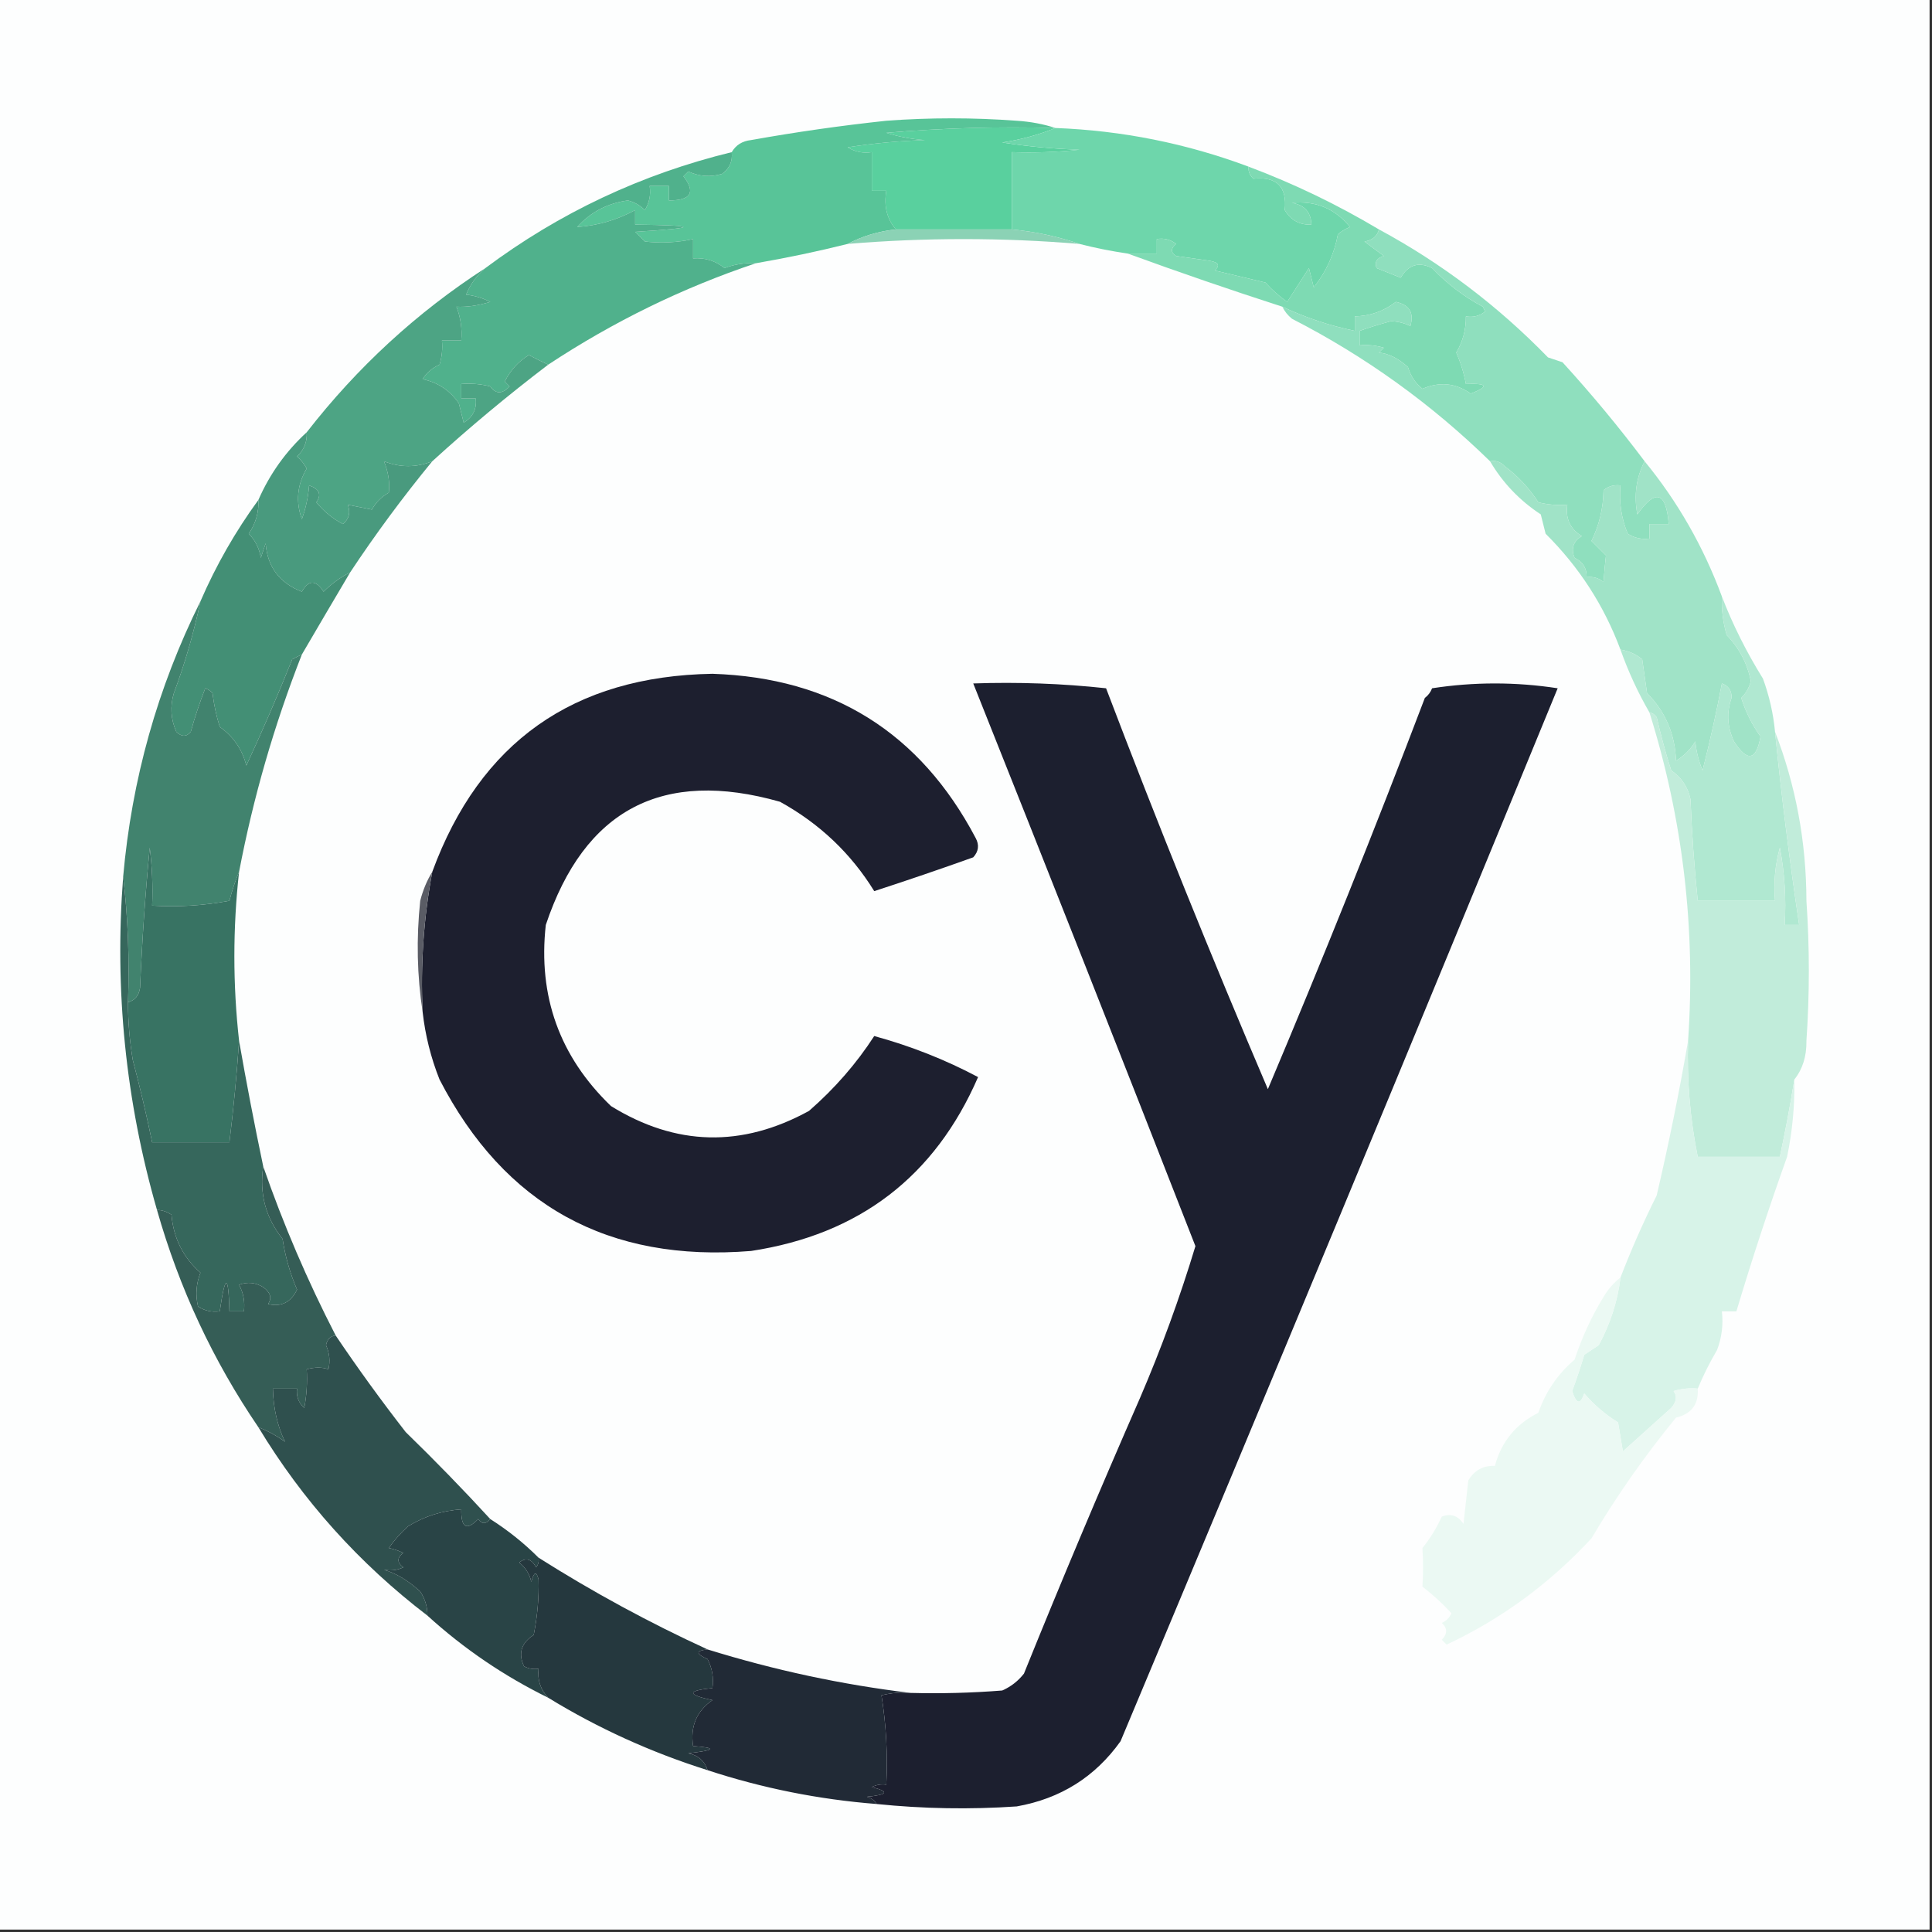 <?xml version="1.0" encoding="UTF-8"?>
<!DOCTYPE svg PUBLIC "-//W3C//DTD SVG 1.1//EN" "http://www.w3.org/Graphics/SVG/1.1/DTD/svg11.dtd">
<svg xmlns="http://www.w3.org/2000/svg" version="1.1" width="400px" height="400px" style="shape-rendering:geometricPrecision; text-rendering:geometricPrecision; image-rendering:optimizeQuality; fill-rule:evenodd; clip-rule:evenodd" xmlns:xlink="http://www.w3.org/1999/xlink">
<rect width="100%" height="100%" fill="#333333" stroke="none"/>
<g><path style="opacity:1" fill="#fdfefe" d="M -0.5,-0.5 C 132.833,-0.5 266.167,-0.5 399.5,-0.5C 399.5,132.833 399.5,266.167 399.5,399.5C 266.167,399.5 132.833,399.5 -0.5,399.5C -0.5,266.167 -0.5,132.833 -0.5,-0.5 Z"/></g>
<g><path style="opacity:1" fill="#59d09e" d="M 218.5,26.5 C 215.074,27.904 211.408,28.904 207.5,29.5C 212.802,30.329 218.136,30.829 223.5,31C 218.845,31.499 214.179,31.666 209.5,31.5C 209.5,36.833 209.5,42.167 209.5,47.5C 201.5,47.5 193.5,47.5 185.5,47.5C 183.631,45.365 182.964,42.698 183.5,39.5C 182.5,39.5 181.5,39.5 180.5,39.5C 180.5,36.833 180.5,34.167 180.5,31.5C 178.712,31.785 177.045,31.452 175.5,30.5C 180.802,29.671 186.136,29.171 191.5,29C 188.774,28.818 186.107,28.318 183.5,27.5C 195.148,26.501 206.814,26.168 218.5,26.5 Z"/></g>
<g><path style="opacity:1" fill="#58c498" d="M 218.5,26.5 C 206.814,26.168 195.148,26.501 183.5,27.5C 186.107,28.318 188.774,28.818 191.5,29C 186.136,29.171 180.802,29.671 175.5,30.5C 177.045,31.452 178.712,31.785 180.5,31.5C 180.5,34.167 180.5,36.833 180.5,39.5C 181.5,39.5 182.5,39.5 183.5,39.5C 182.964,42.698 183.631,45.365 185.5,47.5C 181.881,47.881 178.548,48.881 175.5,50.5C 169.345,52.04 163.012,53.373 156.5,54.5C 154.266,54.38 152.099,54.714 150,55.5C 148.121,53.987 145.954,53.321 143.5,53.5C 143.5,52.167 143.5,50.833 143.5,49.5C 140.183,50.221 136.849,50.388 133.5,50C 132.833,49.333 132.167,48.667 131.5,48C 144.817,47.169 144.817,46.669 131.5,46.5C 131.5,45.5 131.5,44.5 131.5,43.5C 127.759,45.536 123.759,46.703 119.5,47C 122.281,43.907 125.781,42.073 130,41.5C 131.365,41.844 132.532,42.511 133.5,43.5C 134.452,41.955 134.785,40.288 134.5,38.5C 135.833,38.5 137.167,38.5 138.5,38.5C 138.5,39.5 138.5,40.5 138.5,41.5C 143.072,41.496 144.072,39.829 141.5,36.5C 141.833,36.167 142.167,35.833 142.5,35.5C 144.768,36.544 147.101,36.711 149.5,36C 151.037,34.89 151.703,33.39 151.5,31.5C 152.347,30.034 153.68,29.2 155.5,29C 164.746,27.343 174.079,26.01 183.5,25C 192.5,24.333 201.5,24.333 210.5,25C 213.365,25.183 216.031,25.683 218.5,26.5 Z"/></g>
<g><path style="opacity:1" fill="#6ed6ab" d="M 218.5,26.5 C 232.289,27.02 245.622,29.686 258.5,34.5C 258.414,35.496 258.748,36.329 259.5,37C 264.333,36.5 266.5,38.667 266,43.5C 267.264,45.607 269.097,46.607 271.5,46.5C 271.439,43.95 270.106,42.45 267.5,42C 272.405,41.523 276.405,43.19 279.5,47C 278.584,47.374 277.75,47.874 277,48.5C 276.247,52.585 274.581,56.252 272,59.5C 271.667,58.167 271.333,56.833 271,55.5C 269.5,57.833 268,60.167 266.5,62.5C 264.831,61.329 263.331,59.996 262,58.5C 258.502,57.667 255.002,56.834 251.5,56C 252.634,54.984 252.301,54.317 250.5,54C 248.167,53.667 245.833,53.333 243.5,53C 242.359,52.259 242.359,51.425 243.5,50.5C 242.311,49.571 240.978,49.238 239.5,49.5C 239.5,50.5 239.5,51.5 239.5,52.5C 237.5,52.5 235.5,52.5 233.5,52.5C 230.017,51.99 226.684,51.323 223.5,50.5C 219.054,48.973 214.387,47.973 209.5,47.5C 209.5,42.167 209.5,36.833 209.5,31.5C 214.179,31.666 218.845,31.499 223.5,31C 218.136,30.829 212.802,30.329 207.5,29.5C 211.408,28.904 215.074,27.904 218.5,26.5 Z"/></g>
<g><path style="opacity:1" fill="#8bd2b5" d="M 185.5,47.5 C 193.5,47.5 201.5,47.5 209.5,47.5C 214.387,47.973 219.054,48.973 223.5,50.5C 207.5,49.167 191.5,49.167 175.5,50.5C 178.548,48.881 181.881,47.881 185.5,47.5 Z"/></g>
<g><path style="opacity:1" fill="#7edab3" d="M 258.5,34.5 C 267.886,38.026 276.886,42.36 285.5,47.5C 285.119,48.931 284.119,49.764 282.5,50C 283.833,51 285.167,52 286.5,53C 285.044,53.423 284.544,54.256 285,55.5C 286.667,56.167 288.333,56.833 290,57.5C 291.577,54.8 293.743,54.134 296.5,55.5C 299.574,58.742 303.074,61.409 307,63.5C 307.167,63.833 307.333,64.167 307.5,64.5C 306.311,65.429 304.978,65.762 303.5,65.5C 303.527,68.23 302.86,70.73 301.5,73C 302.418,75.087 303.085,77.253 303.5,79.5C 308.021,79.326 308.355,79.993 304.5,81.5C 301.397,79.296 298.063,78.963 294.5,80.5C 293.05,79.345 292.05,77.845 291.5,76C 289.516,74.197 287.516,73.197 285.5,73C 285.833,72.667 286.167,72.333 286.5,72C 284.866,71.507 283.199,71.34 281.5,71.5C 281.5,70.5 281.5,69.5 281.5,68.5C 283.594,67.758 285.761,67.091 288,66.5C 289.436,66.559 290.769,66.892 292,67.5C 292.803,64.775 291.803,63.109 289,62.5C 286.498,64.434 283.664,65.434 280.5,65.5C 280.5,66.5 280.5,67.5 280.5,68.5C 275.274,67.425 270.274,65.758 265.5,63.5C 254.709,60.017 244.042,56.35 233.5,52.5C 235.5,52.5 237.5,52.5 239.5,52.5C 239.5,51.5 239.5,50.5 239.5,49.5C 240.978,49.238 242.311,49.571 243.5,50.5C 242.359,51.425 242.359,52.259 243.5,53C 245.833,53.333 248.167,53.667 250.5,54C 252.301,54.317 252.634,54.984 251.5,56C 255.002,56.834 258.502,57.667 262,58.5C 263.331,59.996 264.831,61.329 266.5,62.5C 268,60.167 269.5,57.833 271,55.5C 271.333,56.833 271.667,58.167 272,59.5C 274.581,56.252 276.247,52.585 277,48.5C 277.75,47.874 278.584,47.374 279.5,47C 276.405,43.19 272.405,41.523 267.5,42C 270.106,42.45 271.439,43.95 271.5,46.5C 269.097,46.607 267.264,45.607 266,43.5C 266.5,38.667 264.333,36.5 259.5,37C 258.748,36.329 258.414,35.496 258.5,34.5 Z"/></g>
<g><path style="opacity:1" fill="#50b18c" d="M 151.5,31.5 C 151.703,33.39 151.037,34.89 149.5,36C 147.101,36.711 144.768,36.544 142.5,35.5C 142.167,35.833 141.833,36.167 141.5,36.5C 144.072,39.829 143.072,41.496 138.5,41.5C 138.5,40.5 138.5,39.5 138.5,38.5C 137.167,38.5 135.833,38.5 134.5,38.5C 134.785,40.288 134.452,41.955 133.5,43.5C 132.532,42.511 131.365,41.844 130,41.5C 125.781,42.073 122.281,43.907 119.5,47C 123.759,46.703 127.759,45.536 131.5,43.5C 131.5,44.5 131.5,45.5 131.5,46.5C 144.817,46.669 144.817,47.169 131.5,48C 132.167,48.667 132.833,49.333 133.5,50C 136.849,50.388 140.183,50.221 143.5,49.5C 143.5,50.833 143.5,52.167 143.5,53.5C 145.954,53.321 148.121,53.987 150,55.5C 152.099,54.714 154.266,54.38 156.5,54.5C 141.332,59.583 126.999,66.583 113.5,75.5C 112.2,74.892 110.867,74.225 109.5,73.5C 107.337,74.832 105.67,76.666 104.5,79C 104.833,79.333 105.167,79.667 105.5,80C 103.989,81.615 102.656,81.615 101.5,80C 99.527,79.504 97.527,79.338 95.5,79.5C 95.5,80.5 95.5,81.5 95.5,82.5C 96.5,82.5 97.5,82.5 98.5,82.5C 98.725,84.716 97.892,86.383 96,87.5C 95.667,86.167 95.333,84.833 95,83.5C 93.179,80.851 90.679,79.184 87.5,78.5C 88.347,77.155 89.513,76.155 91,75.5C 91.493,73.866 91.66,72.199 91.5,70.5C 92.833,70.5 94.167,70.5 95.5,70.5C 95.708,68.08 95.374,65.747 94.5,63.5C 96.634,63.611 98.967,63.278 101.5,62.5C 99.922,61.702 98.256,61.202 96.5,61C 97.412,58.795 98.745,56.962 100.5,55.5C 115.834,44.051 132.834,36.051 151.5,31.5 Z"/></g>
<g><path style="opacity:1" fill="#4da484" d="M 100.5,55.5 C 98.745,56.962 97.412,58.795 96.5,61C 98.256,61.202 99.922,61.702 101.5,62.5C 98.967,63.278 96.634,63.611 94.5,63.5C 95.374,65.747 95.708,68.08 95.5,70.5C 94.167,70.5 92.833,70.5 91.5,70.5C 91.66,72.199 91.493,73.866 91,75.5C 89.513,76.155 88.347,77.155 87.5,78.5C 90.679,79.184 93.179,80.851 95,83.5C 95.333,84.833 95.667,86.167 96,87.5C 97.892,86.383 98.725,84.716 98.5,82.5C 97.5,82.5 96.5,82.5 95.5,82.5C 95.5,81.5 95.5,80.5 95.5,79.5C 97.527,79.338 99.527,79.504 101.5,80C 102.656,81.615 103.989,81.615 105.5,80C 105.167,79.667 104.833,79.333 104.5,79C 105.67,76.666 107.337,74.832 109.5,73.5C 110.867,74.225 112.2,74.892 113.5,75.5C 105.164,81.843 97.164,88.509 89.5,95.5C 86.167,96.833 82.833,96.833 79.5,95.5C 80.409,97.761 80.743,99.928 80.5,102C 79,102.833 77.833,104 77,105.5C 75.333,105.167 73.667,104.833 72,104.5C 72.617,106.095 72.284,107.428 71,108.5C 68.876,107.378 67.043,105.878 65.5,104C 66.622,102.387 66.122,101.22 64,100.5C 63.814,102.9 63.314,105.234 62.5,107.5C 61.185,103.864 61.519,100.364 63.5,97C 62.978,96.05 62.311,95.216 61.5,94.5C 62.95,93.15 63.617,91.484 63.5,89.5C 74.002,75.991 86.335,64.657 100.5,55.5 Z"/></g>
<g><path style="opacity:1" fill="#8fdfbe" d="M 285.5,47.5 C 298.455,54.495 310.121,63.328 320.5,74C 321.5,74.333 322.5,74.667 323.5,75C 329.543,81.627 335.21,88.461 340.5,95.5C 338.749,98.929 338.249,102.595 339,106.5C 342.78,101.13 344.946,101.797 345.5,108.5C 344.167,108.5 342.833,108.5 341.5,108.5C 341.5,109.5 341.5,110.5 341.5,111.5C 339.856,111.714 338.356,111.38 337,110.5C 335.684,107.312 335.184,103.978 335.5,100.5C 334.178,100.33 333.011,100.663 332,101.5C 331.934,105.233 331.101,108.733 329.5,112C 330.5,113 331.5,114 332.5,115C 332.307,116.645 332.14,118.479 332,120.5C 330.989,119.663 329.822,119.33 328.5,119.5C 328.539,117.641 327.706,116.308 326,115.5C 325.217,113.567 325.717,112.067 327.5,111C 325.085,109.535 324.085,107.368 324.5,104.5C 322.473,104.662 320.473,104.495 318.5,104C 316.604,101.061 314.27,98.561 311.5,96.5C 310.675,95.614 309.675,95.281 308.5,95.5C 296.324,83.606 282.657,73.773 267.5,66C 266.619,65.292 265.953,64.458 265.5,63.5C 270.274,65.758 275.274,67.425 280.5,68.5C 280.5,67.5 280.5,66.5 280.5,65.5C 283.664,65.434 286.498,64.434 289,62.5C 291.803,63.109 292.803,64.775 292,67.5C 290.769,66.892 289.436,66.559 288,66.5C 285.761,67.091 283.594,67.758 281.5,68.5C 281.5,69.5 281.5,70.5 281.5,71.5C 283.199,71.34 284.866,71.507 286.5,72C 286.167,72.333 285.833,72.667 285.5,73C 287.516,73.197 289.516,74.197 291.5,76C 292.05,77.845 293.05,79.345 294.5,80.5C 298.063,78.963 301.397,79.296 304.5,81.5C 308.355,79.993 308.021,79.326 303.5,79.5C 303.085,77.253 302.418,75.087 301.5,73C 302.86,70.73 303.527,68.23 303.5,65.5C 304.978,65.762 306.311,65.429 307.5,64.5C 307.333,64.167 307.167,63.833 307,63.5C 303.074,61.409 299.574,58.742 296.5,55.5C 293.743,54.134 291.577,54.8 290,57.5C 288.333,56.833 286.667,56.167 285,55.5C 284.544,54.256 285.044,53.423 286.5,53C 285.167,52 283.833,51 282.5,50C 284.119,49.764 285.119,48.931 285.5,47.5 Z"/></g>
<g><path style="opacity:1" fill="#499a7e" d="M 63.5,89.5 C 63.617,91.484 62.95,93.15 61.5,94.5C 62.311,95.216 62.978,96.05 63.5,97C 61.519,100.364 61.185,103.864 62.5,107.5C 63.314,105.234 63.814,102.9 64,100.5C 66.122,101.22 66.622,102.387 65.5,104C 67.043,105.878 68.876,107.378 71,108.5C 72.284,107.428 72.617,106.095 72,104.5C 73.667,104.833 75.333,105.167 77,105.5C 77.833,104 79,102.833 80.5,102C 80.743,99.928 80.409,97.761 79.5,95.5C 82.833,96.833 86.167,96.833 89.5,95.5C 83.416,102.909 77.749,110.575 72.5,118.5C 70.474,119.527 68.641,120.861 67,122.5C 65.394,120.016 63.894,120.016 62.5,122.5C 57.867,120.708 55.367,117.375 55,112.5C 54.667,113.5 54.333,114.5 54,115.5C 53.696,113.559 52.863,111.893 51.5,110.5C 52.946,108.382 53.613,106.049 53.5,103.5C 55.855,98.121 59.188,93.454 63.5,89.5 Z"/></g>
<g><path style="opacity:1" fill="#a0e3c7" d="M 308.5,95.5 C 309.675,95.281 310.675,95.614 311.5,96.5C 314.27,98.561 316.604,101.061 318.5,104C 320.473,104.495 322.473,104.662 324.5,104.5C 324.085,107.368 325.085,109.535 327.5,111C 325.717,112.067 325.217,113.567 326,115.5C 327.706,116.308 328.539,117.641 328.5,119.5C 329.822,119.33 330.989,119.663 332,120.5C 332.14,118.479 332.307,116.645 332.5,115C 331.5,114 330.5,113 329.5,112C 331.101,108.733 331.934,105.233 332,101.5C 333.011,100.663 334.178,100.33 335.5,100.5C 335.184,103.978 335.684,107.312 337,110.5C 338.356,111.38 339.856,111.714 341.5,111.5C 341.5,110.5 341.5,109.5 341.5,108.5C 342.833,108.5 344.167,108.5 345.5,108.5C 344.946,101.797 342.78,101.13 339,106.5C 338.249,102.595 338.749,98.929 340.5,95.5C 347.35,103.855 352.684,113.189 356.5,123.5C 356.397,126.219 356.731,128.885 357.5,131.5C 360.07,134.138 361.737,137.305 362.5,141C 362.156,142.365 361.489,143.532 360.5,144.5C 361.435,147.415 362.768,150.082 364.5,152.5C 363.609,157.486 361.776,157.82 359,153.5C 357.604,150.517 357.437,147.517 358.5,144.5C 358.547,143 357.881,142 356.5,141.5C 355.408,147.304 354.075,153.304 352.5,159.5C 351.692,157.577 351.192,155.577 351,153.5C 350,155.167 348.667,156.5 347,157.5C 346.8,151.994 344.8,147.328 341,143.5C 340.667,141.167 340.333,138.833 340,136.5C 338.67,135.418 337.17,134.751 335.5,134.5C 332.11,125.396 326.944,117.396 320,110.5C 319.667,109.167 319.333,107.833 319,106.5C 314.622,103.623 311.122,99.956 308.5,95.5 Z"/></g>
<g><path style="opacity:1" fill="#438f75" d="M 53.5,103.5 C 53.613,106.049 52.946,108.382 51.5,110.5C 52.863,111.893 53.696,113.559 54,115.5C 54.333,114.5 54.667,113.5 55,112.5C 55.367,117.375 57.867,120.708 62.5,122.5C 63.894,120.016 65.394,120.016 67,122.5C 68.641,120.861 70.474,119.527 72.5,118.5C 69.131,124.189 65.798,129.856 62.5,135.5C 61.85,135.804 61.184,136.137 60.5,136.5C 57.514,143.962 54.347,151.295 51,158.5C 50.145,155.147 48.311,152.481 45.5,150.5C 44.787,148.224 44.287,145.891 44,143.5C 43.586,143.043 43.086,142.709 42.5,142.5C 41.347,145.446 40.347,148.446 39.5,151.5C 38.609,152.59 37.609,152.59 36.5,151.5C 35.348,148.894 35.182,146.227 36,143.5C 38.307,137.294 40.141,130.961 41.5,124.5C 44.731,117.036 48.731,110.036 53.5,103.5 Z"/></g>
<g><path style="opacity:1" fill="#1c1f2f" d="M 181.5,373.5 C 181.082,372.778 180.416,372.278 179.5,372C 183.852,371.581 184.185,370.914 180.5,370C 181.448,369.517 182.448,369.351 183.5,369.5C 183.81,363.242 183.476,357.076 182.5,351C 184.473,350.505 186.473,350.338 188.5,350.5C 194.842,350.666 201.175,350.5 207.5,350C 209.286,349.215 210.786,348.049 212,346.5C 219.724,327.385 227.724,308.385 236,289.5C 240.434,279.197 244.267,268.697 247.5,258C 232.304,219.108 216.97,180.275 201.5,141.5C 210.751,141.182 219.917,141.515 229,142.5C 239.612,170.391 250.779,198.058 262.5,225.5C 273.826,198.688 284.659,171.688 295,144.5C 295.692,143.975 296.192,143.308 296.5,142.5C 305.167,141.167 313.833,141.167 322.5,142.5C 292.604,215.291 262.437,287.958 232,360.5C 226.736,367.89 219.569,372.39 210.5,374C 200.814,374.658 191.148,374.492 181.5,373.5 Z"/></g>
<g><path style="opacity:1" fill="#1d1f2f" d="M 87.5,209.5 C 87.05,199.719 87.716,190.052 89.5,180.5C 99.364,153.661 118.697,139.995 147.5,139.5C 172.312,140.316 190.478,151.649 202,173.5C 202.781,174.944 202.614,176.277 201.5,177.5C 194.704,179.932 187.871,182.265 181,184.5C 176.184,176.687 169.684,170.52 161.5,166C 137.17,159.081 121.003,167.581 113,191.5C 111.364,206.262 115.864,218.762 126.5,229C 139.924,237.302 153.591,237.636 167.5,230C 172.818,225.362 177.318,220.196 181,214.5C 188.581,216.576 195.748,219.41 202.5,223C 193.558,243.59 177.891,255.59 155.5,259C 125.971,261.406 104.471,249.572 91,223.5C 89.205,218.988 88.039,214.321 87.5,209.5 Z"/></g>
<g><path style="opacity:1" fill="#41836e" d="M 41.5,124.5 C 40.141,130.961 38.307,137.294 36,143.5C 35.182,146.227 35.348,148.894 36.5,151.5C 37.609,152.59 38.609,152.59 39.5,151.5C 40.347,148.446 41.347,145.446 42.5,142.5C 43.086,142.709 43.586,143.043 44,143.5C 44.287,145.891 44.787,148.224 45.5,150.5C 48.311,152.481 50.145,155.147 51,158.5C 54.347,151.295 57.514,143.962 60.5,136.5C 61.184,136.137 61.85,135.804 62.5,135.5C 56.757,150.145 52.424,165.145 49.5,180.5C 48.717,182.343 48.05,184.343 47.5,186.5C 42.208,187.495 36.875,187.828 31.5,187.5C 31.666,183.486 31.499,179.486 31,175.5C 30.075,185.148 29.408,194.815 29,204.5C 28.765,206.119 27.931,207.119 26.5,207.5C 26.826,198.651 26.493,189.984 25.5,181.5C 27.276,161.38 32.61,142.38 41.5,124.5 Z"/></g>
<g><path style="opacity:1" fill="#b0e8d1" d="M 356.5,123.5 C 358.722,129.277 361.555,134.944 365,140.5C 366.31,144.07 367.143,147.737 367.5,151.5C 368.818,164.666 370.484,177.999 372.5,191.5C 371.5,191.5 370.5,191.5 369.5,191.5C 369.828,186.125 369.495,180.792 368.5,175.5C 367.511,179.107 367.177,182.774 367.5,186.5C 362.167,186.5 356.833,186.5 351.5,186.5C 350.779,179.533 350.279,172.533 350,165.5C 349.482,162.977 348.148,160.977 346,159.5C 344.844,155.877 343.844,152.211 343,148.5C 342.617,147.944 342.117,147.611 341.5,147.5C 339.129,143.409 337.129,139.076 335.5,134.5C 337.17,134.751 338.67,135.418 340,136.5C 340.333,138.833 340.667,141.167 341,143.5C 344.8,147.328 346.8,151.994 347,157.5C 348.667,156.5 350,155.167 351,153.5C 351.192,155.577 351.692,157.577 352.5,159.5C 354.075,153.304 355.408,147.304 356.5,141.5C 357.881,142 358.547,143 358.5,144.5C 357.437,147.517 357.604,150.517 359,153.5C 361.776,157.82 363.609,157.486 364.5,152.5C 362.768,150.082 361.435,147.415 360.5,144.5C 361.489,143.532 362.156,142.365 362.5,141C 361.737,137.305 360.07,134.138 357.5,131.5C 356.731,128.885 356.397,126.219 356.5,123.5 Z"/></g>
<g><path style="opacity:1" fill="#5a5c65" d="M 89.5,180.5 C 87.716,190.052 87.05,199.719 87.5,209.5C 86.344,202.011 86.178,194.345 87,186.5C 87.566,184.277 88.4,182.277 89.5,180.5 Z"/></g>
<g><path style="opacity:1" fill="#387363" d="M 49.5,180.5 C 48.197,192.169 48.197,203.836 49.5,215.5C 49.021,222.519 48.354,229.519 47.5,236.5C 42.167,236.5 36.833,236.5 31.5,236.5C 30.332,230.827 28.999,225.161 27.5,219.5C 26.836,215.524 26.503,211.524 26.5,207.5C 27.931,207.119 28.765,206.119 29,204.5C 29.408,194.815 30.075,185.148 31,175.5C 31.499,179.486 31.666,183.486 31.5,187.5C 36.875,187.828 42.208,187.495 47.5,186.5C 48.05,184.343 48.717,182.343 49.5,180.5 Z"/></g>
<g><path style="opacity:1" fill="#c1ecda" d="M 341.5,147.5 C 342.117,147.611 342.617,147.944 343,148.5C 343.844,152.211 344.844,155.877 346,159.5C 348.148,160.977 349.482,162.977 350,165.5C 350.279,172.533 350.779,179.533 351.5,186.5C 356.833,186.5 362.167,186.5 367.5,186.5C 367.177,182.774 367.511,179.107 368.5,175.5C 369.495,180.792 369.828,186.125 369.5,191.5C 370.5,191.5 371.5,191.5 372.5,191.5C 370.484,177.999 368.818,164.666 367.5,151.5C 371.805,162.638 373.972,174.305 374,186.5C 374.667,196.167 374.667,205.833 374,215.5C 374.053,218.675 373.22,221.342 371.5,223.5C 370.647,228.817 369.647,234.151 368.5,239.5C 362.833,239.5 357.167,239.5 351.5,239.5C 349.911,231.686 349.244,223.686 349.5,215.5C 351.097,192.278 348.43,169.612 341.5,147.5 Z"/></g>
<g><path style="opacity:1" fill="#36675c" d="M 25.5,181.5 C 26.493,189.984 26.826,198.651 26.5,207.5C 26.503,211.524 26.836,215.524 27.5,219.5C 28.999,225.161 30.332,230.827 31.5,236.5C 36.833,236.5 42.167,236.5 47.5,236.5C 48.354,229.519 49.021,222.519 49.5,215.5C 50.997,224.074 52.663,232.741 54.5,241.5C 53.674,247.121 55.007,252.121 58.5,256.5C 59.062,260.155 60.062,263.655 61.5,267C 60.245,269.628 58.245,270.628 55.5,270C 56.336,268.757 56.003,267.59 54.5,266.5C 52.902,265.515 51.235,265.349 49.5,266C 50.406,267.699 50.739,269.533 50.5,271.5C 49.5,271.5 48.5,271.5 47.5,271.5C 47.294,263.699 46.628,263.699 45.5,271.5C 43.856,271.714 42.356,271.38 41,270.5C 40.438,268.134 40.604,265.801 41.5,263.5C 37.926,260.351 35.926,256.351 35.5,251.5C 34.583,250.873 33.583,250.539 32.5,250.5C 26.015,227.982 23.681,204.982 25.5,181.5 Z"/></g>
<g><path style="opacity:1" fill="#355d56" d="M 54.5,241.5 C 58.652,253.477 63.652,265.144 69.5,276.5C 68.414,276.62 67.747,277.287 67.5,278.5C 68.228,280.155 68.395,281.821 68,283.5C 66.701,283.034 65.201,283.034 63.5,283.5C 63.664,286.187 63.497,288.854 63,291.5C 61.812,290.437 61.312,289.103 61.5,287.5C 59.833,287.5 58.167,287.5 56.5,287.5C 56.586,291.5 57.42,295.166 59,298.5C 57.259,297.242 55.426,296.242 53.5,295.5C 44.11,281.714 37.11,266.714 32.5,250.5C 33.583,250.539 34.583,250.873 35.5,251.5C 35.926,256.351 37.926,260.351 41.5,263.5C 40.604,265.801 40.438,268.134 41,270.5C 42.356,271.38 43.856,271.714 45.5,271.5C 46.628,263.699 47.294,263.699 47.5,271.5C 48.5,271.5 49.5,271.5 50.5,271.5C 50.739,269.533 50.406,267.699 49.5,266C 51.235,265.349 52.902,265.515 54.5,266.5C 56.003,267.59 56.336,268.757 55.5,270C 58.245,270.628 60.245,269.628 61.5,267C 60.062,263.655 59.062,260.155 58.5,256.5C 55.007,252.121 53.674,247.121 54.5,241.5 Z"/></g>
<g><path style="opacity:1" fill="#d7f3e8" d="M 349.5,215.5 C 349.244,223.686 349.911,231.686 351.5,239.5C 357.167,239.5 362.833,239.5 368.5,239.5C 369.647,234.151 370.647,228.817 371.5,223.5C 371.595,228.887 371.095,234.22 370,239.5C 366.221,250.082 362.721,260.749 359.5,271.5C 358.5,271.5 357.5,271.5 356.5,271.5C 356.813,274.247 356.48,276.914 355.5,279.5C 353.97,282.104 352.637,284.771 351.5,287.5C 349.801,287.34 348.134,287.506 346.5,288C 347.28,289.073 347.113,290.24 346,291.5C 342.609,294.564 339.275,297.564 336,300.5C 335.667,298.5 335.333,296.5 335,294.5C 332.372,292.874 330.039,290.874 328,288.5C 327.195,290.901 326.362,290.734 325.5,288C 326.406,285.553 327.239,283.053 328,280.5C 329,279.833 330,279.167 331,278.5C 333.418,274.029 334.918,269.362 335.5,264.5C 337.709,258.764 340.209,253.097 343,247.5C 345.504,236.785 347.671,226.119 349.5,215.5 Z"/></g>
<g><path style="opacity:1" fill="#2f504e" d="M 69.5,276.5 C 74.067,283.276 78.9,289.943 84,296.5C 90.091,302.422 95.924,308.422 101.5,314.5C 100.603,315.598 99.77,315.598 99,314.5C 96.607,316.994 95.44,316.327 95.5,312.5C 91.526,312.769 87.86,313.936 84.5,316C 82.981,317.351 81.648,318.851 80.5,320.5C 81.397,320.669 82.397,321.002 83.5,321.5C 82.167,322.5 82.167,323.5 83.5,324.5C 82.284,325.096 80.951,325.263 79.5,325C 82.029,325.736 84.529,327.236 87,329.5C 88.009,331.025 88.509,332.692 88.5,334.5C 74.326,323.664 62.659,310.664 53.5,295.5C 55.426,296.242 57.259,297.242 59,298.5C 57.42,295.166 56.586,291.5 56.5,287.5C 58.167,287.5 59.833,287.5 61.5,287.5C 61.312,289.103 61.812,290.437 63,291.5C 63.497,288.854 63.664,286.187 63.5,283.5C 65.201,283.034 66.701,283.034 68,283.5C 68.395,281.821 68.228,280.155 67.5,278.5C 67.747,277.287 68.414,276.62 69.5,276.5 Z"/></g>
<g><path style="opacity:1" fill="#ebf9f3" d="M 335.5,264.5 C 334.918,269.362 333.418,274.029 331,278.5C 330,279.167 329,279.833 328,280.5C 327.239,283.053 326.406,285.553 325.5,288C 326.362,290.734 327.195,290.901 328,288.5C 330.039,290.874 332.372,292.874 335,294.5C 335.333,296.5 335.667,298.5 336,300.5C 339.275,297.564 342.609,294.564 346,291.5C 347.113,290.24 347.28,289.073 346.5,288C 348.134,287.506 349.801,287.34 351.5,287.5C 351.707,290.745 350.207,292.745 347,293.5C 340.448,301.515 334.615,309.848 329.5,318.5C 320.822,327.874 310.822,335.208 299.5,340.5C 299.167,340.167 298.833,339.833 298.5,339.5C 299.711,338.28 299.711,337.113 298.5,336C 299.428,335.612 300.095,334.945 300.5,334C 298.645,331.977 296.645,330.144 294.5,328.5C 294.673,325.907 294.673,323.24 294.5,320.5C 296.11,318.505 297.443,316.339 298.5,314C 300.367,313.289 301.867,313.789 303,315.5C 303.333,312.5 303.667,309.5 304,306.5C 305.264,304.393 307.097,303.393 309.5,303.5C 310.838,298.5 313.838,294.833 318.5,292.5C 319.987,288.173 322.487,284.506 326,281.5C 327.512,276.907 329.512,272.574 332,268.5C 332.949,266.907 334.115,265.574 335.5,264.5 Z"/></g>
<g><path style="opacity:1" fill="#294446" d="M 101.5,314.5 C 105.146,316.817 108.48,319.484 111.5,322.5C 111.631,323.239 111.464,323.906 111,324.5C 110.035,322.74 108.868,322.406 107.5,323.5C 108.831,324.592 109.664,325.926 110,327.5C 110.556,325.405 111.056,325.238 111.5,327C 111.606,330.72 111.273,334.553 110.5,338.5C 107.908,340.161 107.241,342.328 108.5,345C 109.448,345.483 110.448,345.649 111.5,345.5C 111.253,347.858 111.919,349.858 113.5,351.5C 104.34,346.999 96.007,341.333 88.5,334.5C 88.509,332.692 88.009,331.025 87,329.5C 84.529,327.236 82.029,325.736 79.5,325C 80.951,325.263 82.284,325.096 83.5,324.5C 82.167,323.5 82.167,322.5 83.5,321.5C 82.397,321.002 81.397,320.669 80.5,320.5C 81.648,318.851 82.981,317.351 84.5,316C 87.86,313.936 91.526,312.769 95.5,312.5C 95.44,316.327 96.607,316.994 99,314.5C 99.77,315.598 100.603,315.598 101.5,314.5 Z"/></g>
<g><path style="opacity:1" fill="#25383e" d="M 111.5,322.5 C 122.754,329.626 134.421,335.96 146.5,341.5C 144.025,341.747 144.025,342.413 146.5,343.5C 147.466,345.396 147.799,347.396 147.5,349.5C 142.203,350.032 142.203,350.866 147.5,352C 144.225,354.27 142.891,357.437 143.5,361.5C 148.468,361.866 148.134,362.366 142.5,363C 144.55,363.416 145.884,364.583 146.5,366.5C 134.775,362.799 123.775,357.799 113.5,351.5C 111.919,349.858 111.253,347.858 111.5,345.5C 110.448,345.649 109.448,345.483 108.5,345C 107.241,342.328 107.908,340.161 110.5,338.5C 111.273,334.553 111.606,330.72 111.5,327C 111.056,325.238 110.556,325.405 110,327.5C 109.664,325.926 108.831,324.592 107.5,323.5C 108.868,322.406 110.035,322.74 111,324.5C 111.464,323.906 111.631,323.239 111.5,322.5 Z"/></g>
<g><path style="opacity:1" fill="#212a36" d="M 146.5,341.5 C 160.322,345.792 174.322,348.792 188.5,350.5C 186.473,350.338 184.473,350.505 182.5,351C 183.476,357.076 183.81,363.242 183.5,369.5C 182.448,369.351 181.448,369.517 180.5,370C 184.185,370.914 183.852,371.581 179.5,372C 180.416,372.278 181.082,372.778 181.5,373.5C 169.51,372.559 157.843,370.225 146.5,366.5C 145.884,364.583 144.55,363.416 142.5,363C 148.134,362.366 148.468,361.866 143.5,361.5C 142.891,357.437 144.225,354.27 147.5,352C 142.203,350.866 142.203,350.032 147.5,349.5C 147.799,347.396 147.466,345.396 146.5,343.5C 144.025,342.413 144.025,341.747 146.5,341.5 Z"/></g>
</svg>

